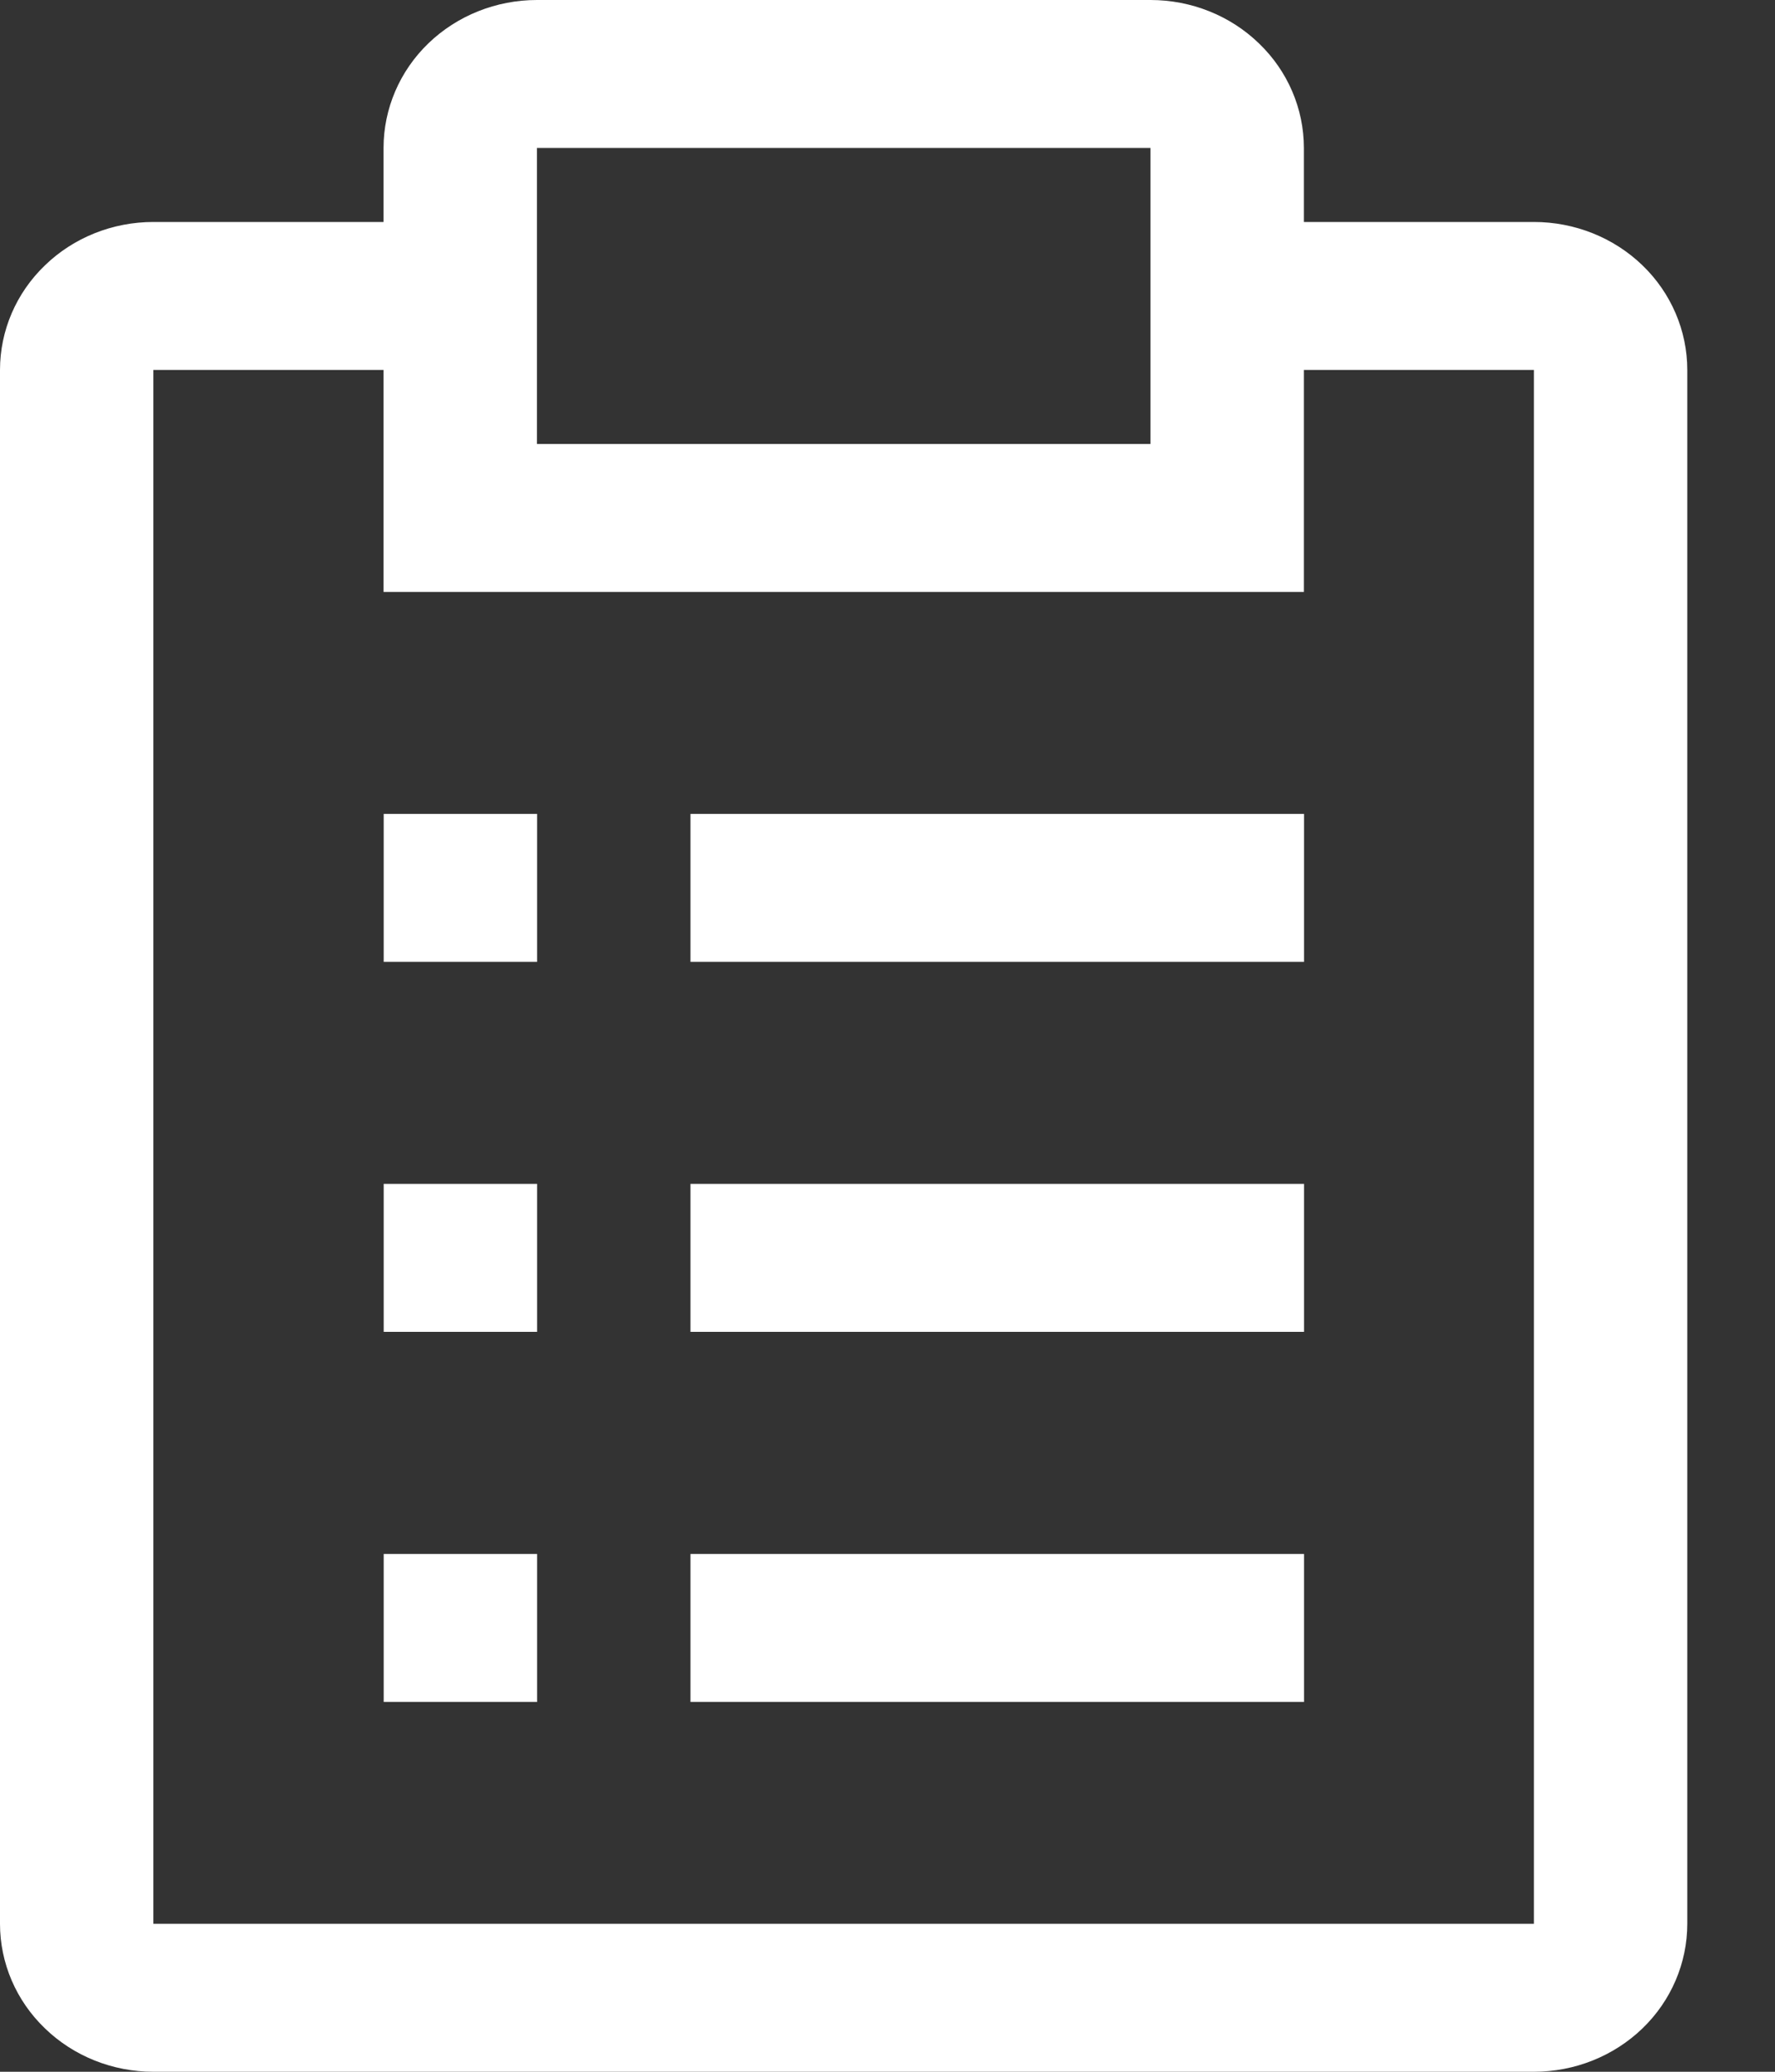 <svg width="12" height="14" viewBox="0 0 12 14" fill="none" xmlns="http://www.w3.org/2000/svg">
<rect x="0" y="0" width="12" height="14" fill="#333333" stroke="none"/>
<path d="M4.668 10.501H8.816V11.501H4.668V10.501ZM2.594 10.501H3.631V11.501H2.594V10.501ZM4.668 8H8.816V9H4.668V8ZM2.594 8H3.631V9H2.594V8ZM4.668 5.5H8.816V6.5H4.668V5.5ZM2.594 5.5H3.631V6.5H2.594V5.5Z" fill="white"/>
<path d="M10.37 1.5H8.815V1C8.815 0.735 8.706 0.48 8.511 0.293C8.317 0.105 8.053 0 7.778 0H3.63C3.355 0 3.091 0.105 2.896 0.293C2.702 0.48 2.593 0.735 2.593 1V1.5H1.037C0.762 1.5 0.498 1.605 0.304 1.793C0.109 1.98 0 2.235 0 2.5V13C0 13.265 0.109 13.52 0.304 13.707C0.498 13.895 0.762 14 1.037 14H10.37C10.645 14 10.909 13.895 11.104 13.707C11.298 13.52 11.407 13.265 11.407 13V2.5C11.407 2.235 11.298 1.98 11.104 1.793C10.909 1.605 10.645 1.5 10.37 1.5ZM3.63 1H7.778V3H3.63V1ZM10.37 13H1.037V2.5H2.593V4H8.815V2.5H10.37V13Z" fill="white"/>
</svg>
